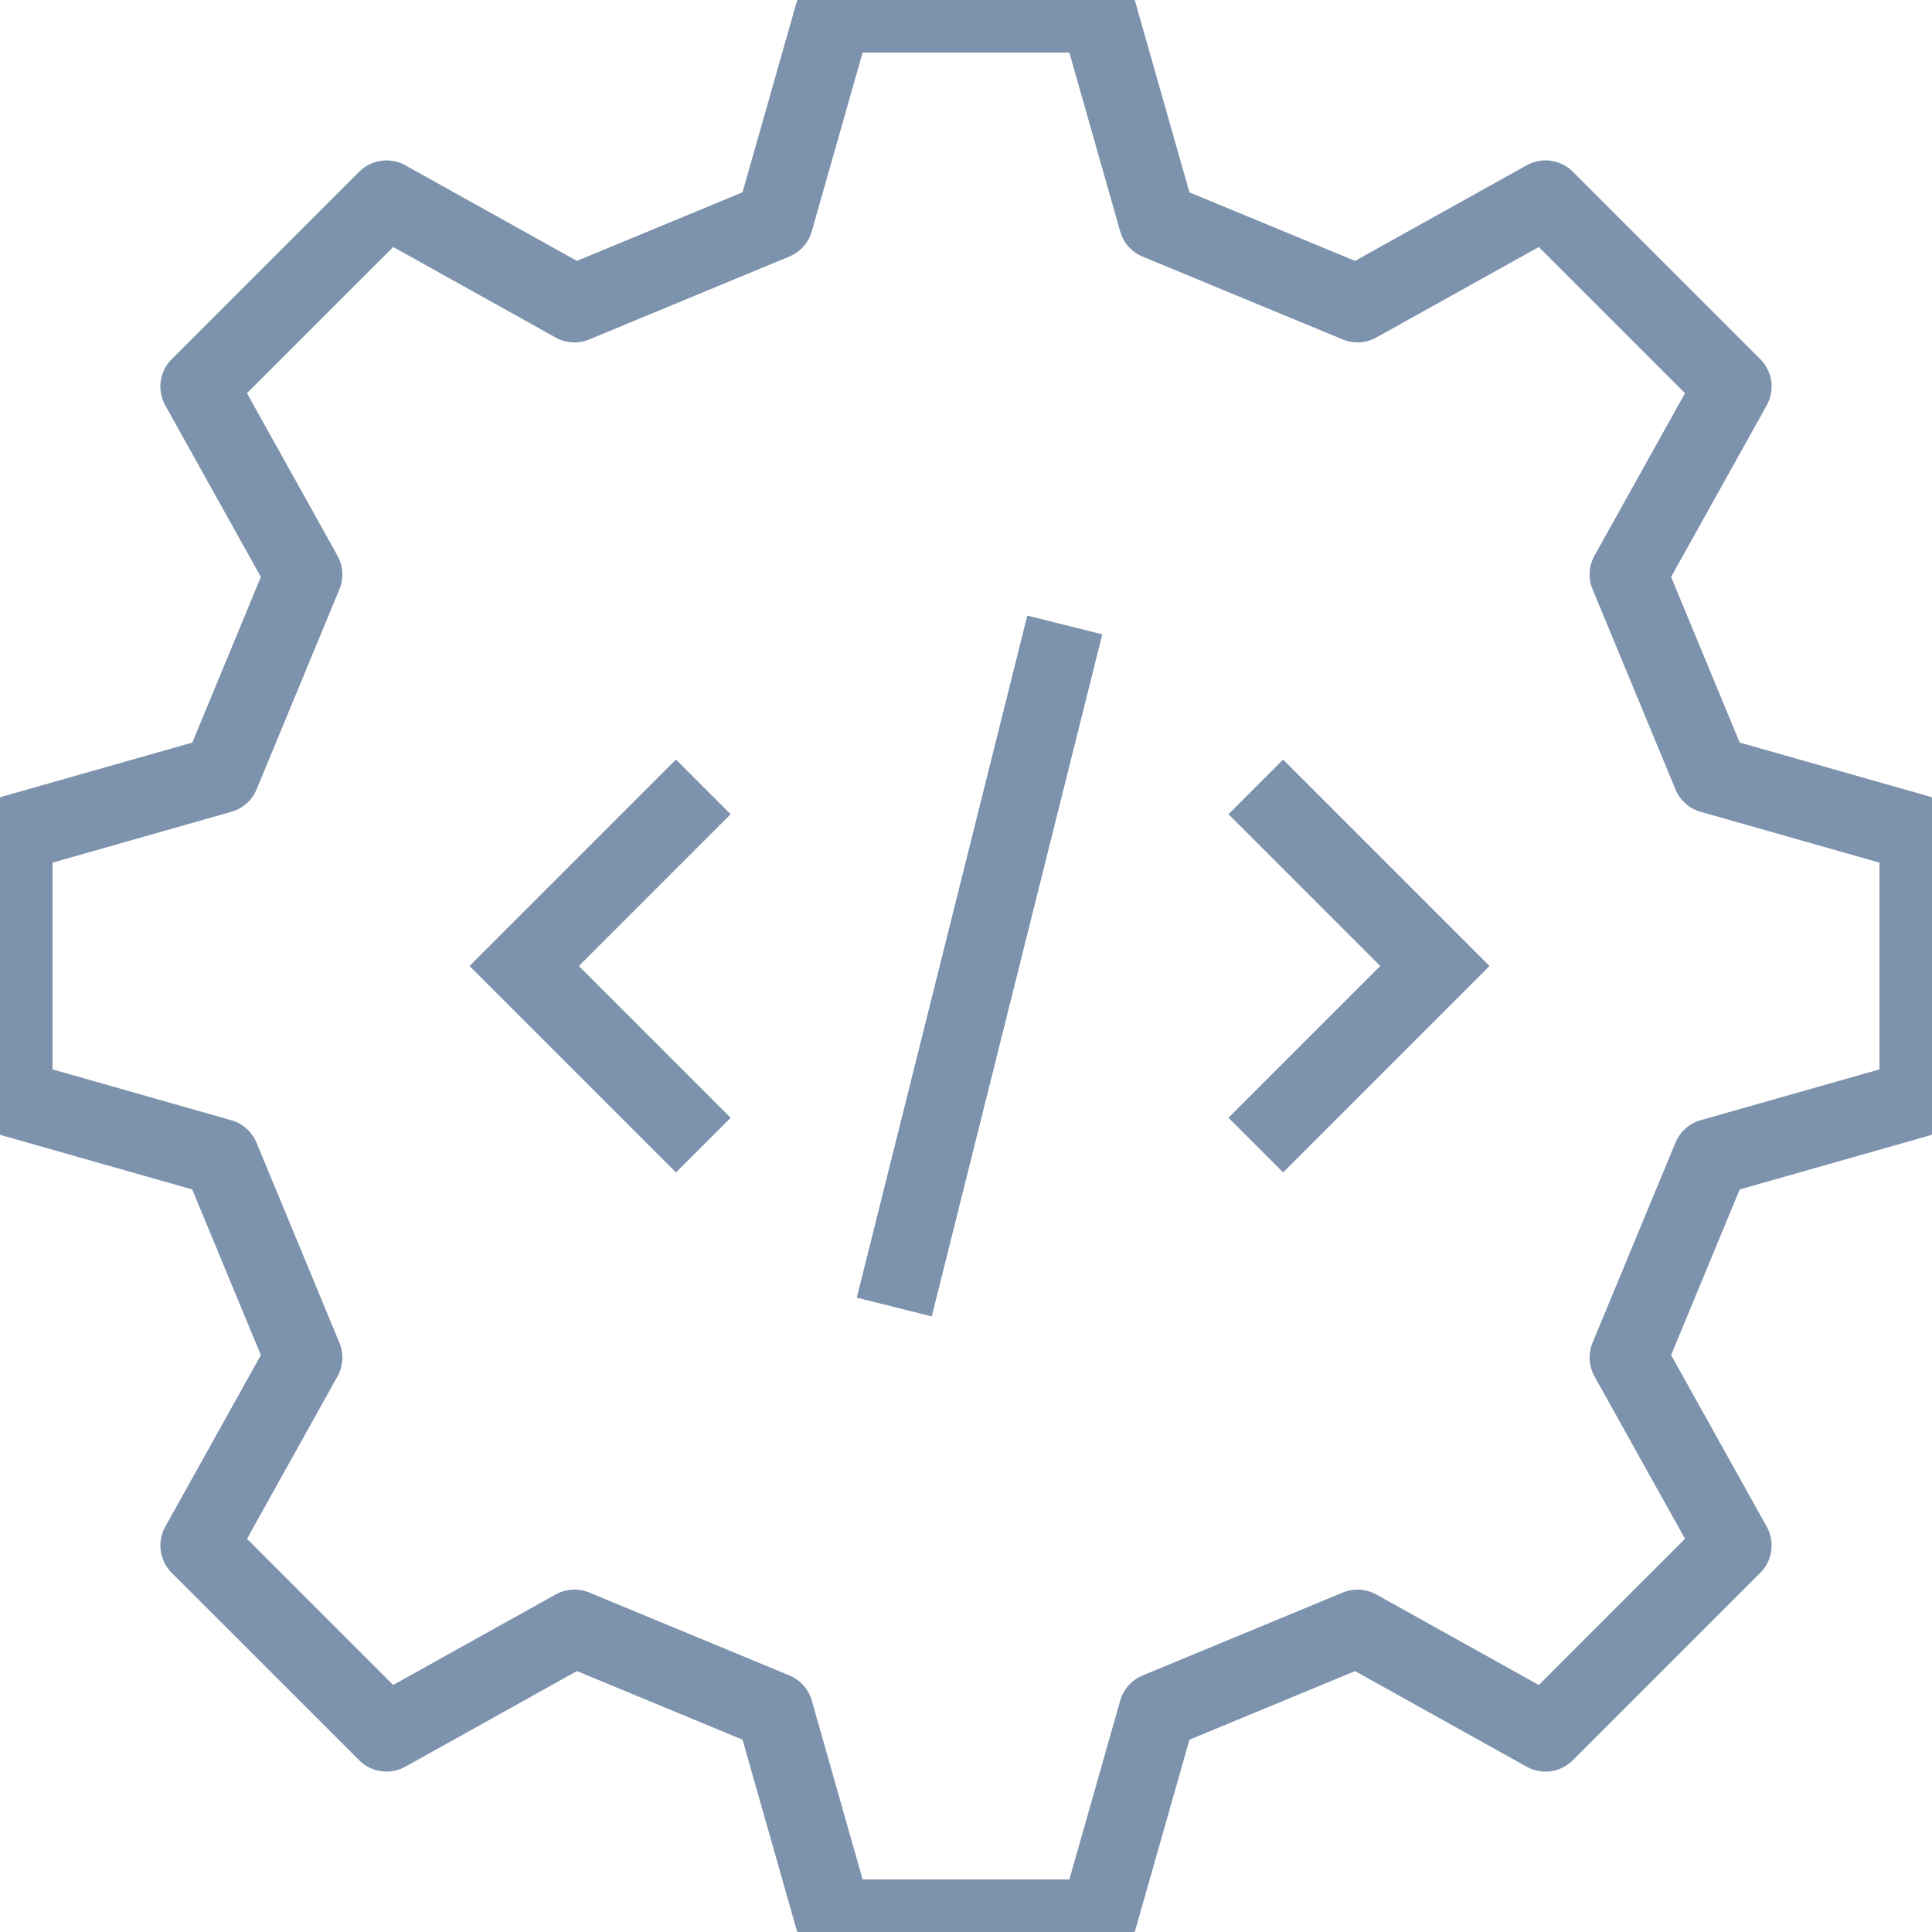 <svg xmlns="http://www.w3.org/2000/svg" xmlns:xlink="http://www.w3.org/1999/xlink" width="50" height="50" viewBox="0 0 50 50"><defs></defs><g transform="translate(-244 -2770.5)"><g transform="translate(244 2770.5)"><g><path d="M8.5,15.506l-2.71-4.864L10.643,5.79,15.506,8.5l5.18-2.146L22.209,1H29.07l1.523,5.356L35.773,8.5l4.864-2.71,4.852,4.852-2.71,4.864,2.146,5.18,5.356,1.523V29.07l-5.356,1.522-2.146,5.18,2.71,4.864-4.852,4.852-4.864-2.71-5.18,2.146L29.07,50.279H22.209l-1.522-5.356-5.18-2.146-4.864,2.71L5.791,40.636,8.5,35.773l-2.146-5.18L1,29.07V22.209l5.356-1.523Z" transform="translate(-0.64 -0.639)" fill="none" stroke="#7d92ac" stroke-linecap="round" stroke-linejoin="round" stroke-width="2"></path></g></g><g transform="translate(257.566 2787.644)"><path d="M39.812,57.244l-3.928,3.928L39.812,65.1" transform="translate(-35.884 -53.316)" fill="none" stroke="#7d92ac" stroke-linecap="square" stroke-miterlimit="10" stroke-width="2"></path><path d="M96.423,57.244l3.928,3.928L96.423,65.1" transform="translate(-76.782 -53.316)" fill="none" stroke="#7d92ac" stroke-linecap="square" stroke-miterlimit="10" stroke-width="2"></path><line y1="15.712" x2="3.928" transform="translate(9.82)" fill="none" stroke="#7d92ac" stroke-linecap="square" stroke-miterlimit="10" stroke-width="2"></line></g></g></svg>